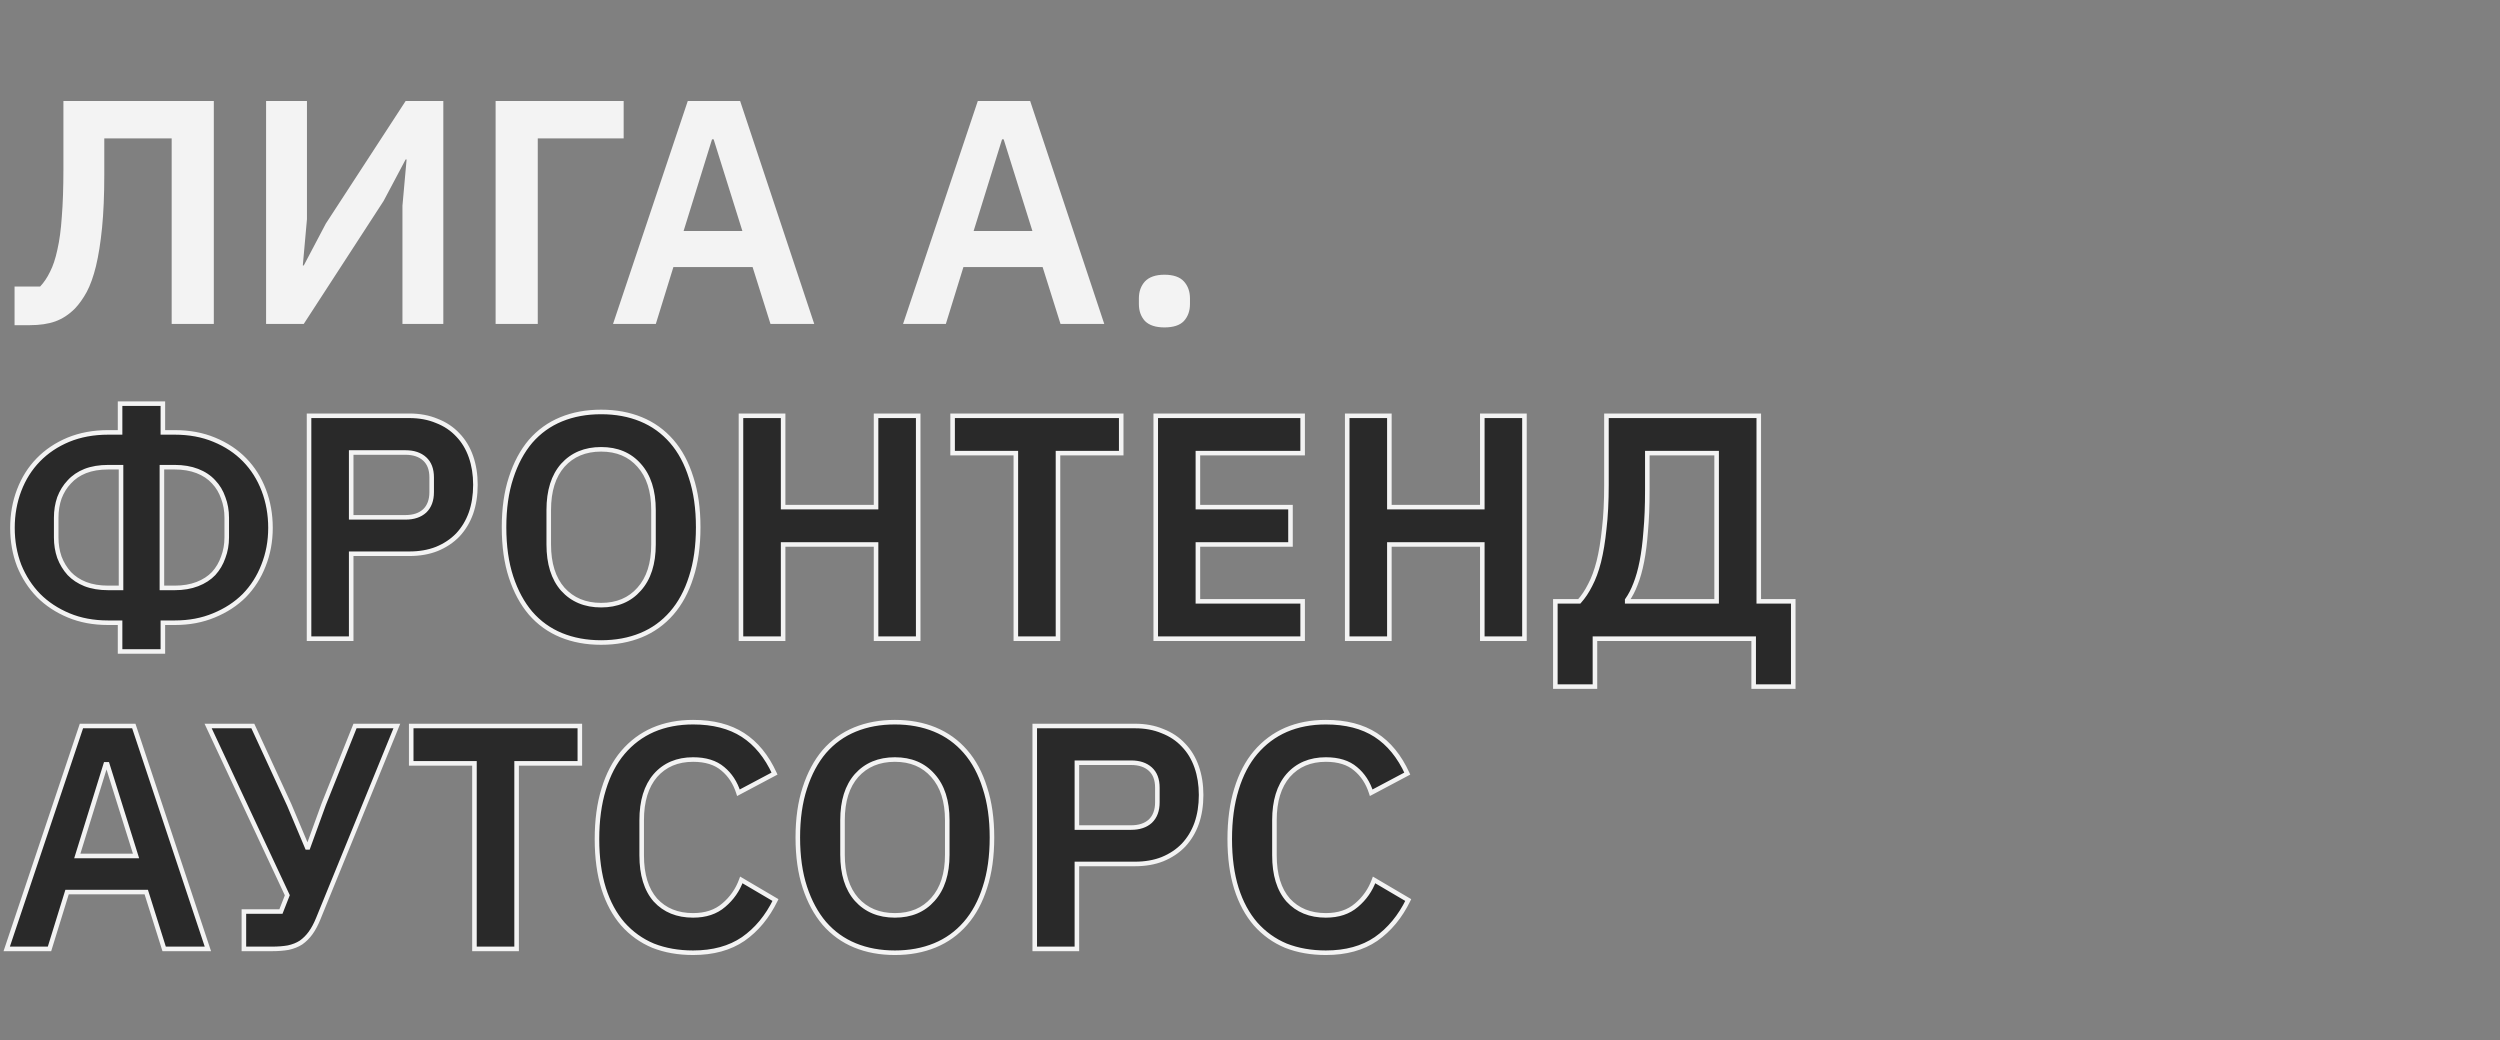 <svg width="548" height="228" viewBox="0 0 548 228" fill="none" xmlns="http://www.w3.org/2000/svg">
<rect x="0" y="0" width="548" height="228" fill="#808080" stroke="none"/>
<g opacity="0.9">
<path d="M26.32 136.5H23.66C20.487 136.5 17.617 135.963 15.05 134.89C12.483 133.817 10.29 132.37 8.47 130.55C6.65 128.683 5.227 126.49 4.2 123.97C3.22 121.403 2.73 118.65 2.73 115.71C2.73 112.77 3.22 110.017 4.2 107.45C5.18 104.883 6.58 102.667 8.4 100.8C10.22 98.933 12.413 97.463 14.98 96.39C17.593 95.317 20.51 94.78 23.73 94.78H26.32V88.48H35.7V94.78H38.29C41.51 94.78 44.403 95.317 46.97 96.39C49.583 97.463 51.8 98.933 53.62 100.8C55.44 102.667 56.84 104.883 57.82 107.45C58.8 110.017 59.29 112.77 59.29 115.71C59.29 118.65 58.777 121.403 57.75 123.97C56.77 126.49 55.37 128.683 53.55 130.55C51.73 132.37 49.513 133.817 46.9 134.89C44.333 135.963 41.487 136.5 38.36 136.5H35.7V142.8H26.32V136.5ZM26.53 128.87V102.41H23.73C21.817 102.41 20.137 102.69 18.69 103.25C17.29 103.81 16.123 104.603 15.19 105.63C14.257 106.61 13.533 107.777 13.02 109.13C12.553 110.483 12.32 111.93 12.32 113.47V117.81C12.32 119.35 12.553 120.797 13.02 122.15C13.533 123.503 14.257 124.693 15.19 125.72C16.123 126.7 17.29 127.47 18.69 128.03C20.137 128.59 21.817 128.87 23.73 128.87H26.53ZM38.29 128.87C40.157 128.87 41.813 128.59 43.26 128.03C44.707 127.47 45.897 126.7 46.83 125.72C47.763 124.693 48.463 123.503 48.93 122.15C49.443 120.797 49.7 119.35 49.7 117.81V113.47C49.7 111.93 49.443 110.483 48.93 109.13C48.463 107.777 47.763 106.61 46.83 105.63C45.897 104.603 44.707 103.81 43.26 103.25C41.813 102.69 40.157 102.41 38.29 102.41H35.49V128.87H38.29ZM67.742 140V91.14H89.722C91.962 91.14 93.969 91.513 95.742 92.26C97.562 92.96 99.102 93.987 100.362 95.34C101.622 96.647 102.579 98.233 103.232 100.1C103.885 101.967 104.212 104.02 104.212 106.26C104.212 108.547 103.885 110.623 103.232 112.49C102.579 114.31 101.622 115.897 100.362 117.25C99.102 118.557 97.562 119.583 95.742 120.33C93.969 121.03 91.962 121.38 89.722 121.38H76.982V140H67.742ZM76.982 113.4H88.882C90.655 113.4 92.055 112.933 93.082 112C94.109 111.02 94.622 109.643 94.622 107.87V104.65C94.622 102.877 94.109 101.523 93.082 100.59C92.055 99.657 90.655 99.19 88.882 99.19H76.982V113.4ZM131.766 140.84C128.546 140.84 125.629 140.303 123.016 139.23C120.402 138.157 118.162 136.547 116.296 134.4C114.476 132.253 113.052 129.617 112.026 126.49C110.999 123.363 110.486 119.723 110.486 115.57C110.486 111.463 110.999 107.847 112.026 104.72C113.052 101.547 114.476 98.887 116.296 96.74C118.162 94.593 120.402 92.983 123.016 91.91C125.629 90.837 128.546 90.3 131.766 90.3C134.986 90.3 137.902 90.837 140.516 91.91C143.129 92.983 145.369 94.593 147.236 96.74C149.102 98.887 150.526 101.547 151.506 104.72C152.532 107.847 153.046 111.463 153.046 115.57C153.046 119.723 152.532 123.363 151.506 126.49C150.526 129.617 149.102 132.253 147.236 134.4C145.369 136.547 143.129 138.157 140.516 139.23C137.902 140.303 134.986 140.84 131.766 140.84ZM131.766 132.65C135.266 132.65 138.042 131.483 140.096 129.15C142.196 126.817 143.246 123.55 143.246 119.35V111.79C143.246 107.59 142.196 104.323 140.096 101.99C138.042 99.657 135.266 98.49 131.766 98.49C128.266 98.49 125.466 99.657 123.366 101.99C121.312 104.323 120.286 107.59 120.286 111.79V119.35C120.286 123.55 121.312 126.817 123.366 129.15C125.466 131.483 128.266 132.65 131.766 132.65ZM192.03 119.35H171.66V140H162.42V91.14H171.66V111.16H192.03V91.14H201.27V140H192.03V119.35ZM231.912 99.33V140H222.672V99.33H208.812V91.14H245.772V99.33H231.912ZM253.338 140V91.14H285.538V99.33H262.578V111.16H282.878V119.35H262.578V131.81H285.538V140H253.338ZM324.92 119.35H304.55V140H295.31V91.14H304.55V111.16H324.92V91.14H334.16V140H324.92V119.35ZM340.933 131.81H346.183C347.069 130.83 347.863 129.64 348.563 128.24C349.309 126.84 349.939 125.137 350.453 123.13C350.966 121.077 351.363 118.673 351.643 115.92C351.969 113.167 352.133 109.97 352.133 106.33V91.14H385.523V131.81H393.083V150.5H384.403V140H349.613V150.5H340.933V131.81ZM376.283 131.81V99.33H361.093V107.52C361.093 110.88 360.976 113.843 360.743 116.41C360.556 118.93 360.276 121.147 359.903 123.06C359.529 124.973 359.063 126.63 358.503 128.03C357.989 129.383 357.383 130.55 356.683 131.53V131.81H376.283ZM35.98 208L32.06 195.54H14.7L10.85 208H1.47L17.85 159.14H29.33L45.57 208H35.98ZM23.52 167.54H23.17L16.94 187.63H29.82L23.52 167.54ZM53.46 199.81H61.58L62.98 196.24L45.62 159.14H55.42L63.4 176.43L67.32 185.74H67.53L70.96 176.29L77.82 159.14H86.99L69.77 201.35C69.257 202.61 68.697 203.66 68.09 204.5C67.484 205.34 66.784 206.04 65.99 206.6C65.197 207.113 64.264 207.487 63.19 207.72C62.164 207.907 60.95 208 59.55 208H53.46V199.81ZM113.24 167.33V208H104V167.33H90.14V159.14H127.1V167.33H113.24ZM151.927 208.84C148.707 208.84 145.79 208.327 143.177 207.3C140.61 206.227 138.393 204.64 136.527 202.54C134.707 200.44 133.307 197.85 132.327 194.77C131.347 191.643 130.857 188.027 130.857 183.92C130.857 179.813 131.347 176.173 132.327 173C133.307 169.78 134.707 167.097 136.527 164.95C138.393 162.757 140.61 161.1 143.177 159.98C145.79 158.86 148.707 158.3 151.927 158.3C156.313 158.3 159.953 159.233 162.847 161.1C165.74 162.967 168.05 165.79 169.777 169.57L161.867 173.77C161.167 171.577 160.023 169.827 158.437 168.52C156.85 167.167 154.68 166.49 151.927 166.49C148.473 166.49 145.72 167.657 143.667 169.99C141.66 172.323 140.657 175.59 140.657 179.79V187.49C140.657 191.737 141.66 195.003 143.667 197.29C145.72 199.53 148.473 200.65 151.927 200.65C154.68 200.65 156.92 199.903 158.647 198.41C160.42 196.917 161.703 195.073 162.497 192.88L169.987 197.29C168.213 200.93 165.857 203.777 162.917 205.83C159.977 207.837 156.313 208.84 151.927 208.84ZM196.16 208.84C192.94 208.84 190.024 208.303 187.41 207.23C184.797 206.157 182.557 204.547 180.69 202.4C178.87 200.253 177.447 197.617 176.42 194.49C175.394 191.363 174.88 187.723 174.88 183.57C174.88 179.463 175.394 175.847 176.42 172.72C177.447 169.547 178.87 166.887 180.69 164.74C182.557 162.593 184.797 160.983 187.41 159.91C190.024 158.837 192.94 158.3 196.16 158.3C199.38 158.3 202.297 158.837 204.91 159.91C207.524 160.983 209.764 162.593 211.63 164.74C213.497 166.887 214.92 169.547 215.9 172.72C216.927 175.847 217.44 179.463 217.44 183.57C217.44 187.723 216.927 191.363 215.9 194.49C214.92 197.617 213.497 200.253 211.63 202.4C209.764 204.547 207.524 206.157 204.91 207.23C202.297 208.303 199.38 208.84 196.16 208.84ZM196.16 200.65C199.66 200.65 202.437 199.483 204.49 197.15C206.59 194.817 207.64 191.55 207.64 187.35V179.79C207.64 175.59 206.59 172.323 204.49 169.99C202.437 167.657 199.66 166.49 196.16 166.49C192.66 166.49 189.86 167.657 187.76 169.99C185.707 172.323 184.68 175.59 184.68 179.79V187.35C184.68 191.55 185.707 194.817 187.76 197.15C189.86 199.483 192.66 200.65 196.16 200.65ZM226.814 208V159.14H248.794C251.034 159.14 253.041 159.513 254.814 160.26C256.634 160.96 258.174 161.987 259.434 163.34C260.694 164.647 261.651 166.233 262.304 168.1C262.958 169.967 263.284 172.02 263.284 174.26C263.284 176.547 262.958 178.623 262.304 180.49C261.651 182.31 260.694 183.897 259.434 185.25C258.174 186.557 256.634 187.583 254.814 188.33C253.041 189.03 251.034 189.38 248.794 189.38H236.054V208H226.814ZM236.054 181.4H247.954C249.728 181.4 251.128 180.933 252.154 180C253.181 179.02 253.694 177.643 253.694 175.87V172.65C253.694 170.877 253.181 169.523 252.154 168.59C251.128 167.657 249.728 167.19 247.954 167.19H236.054V181.4ZM290.628 208.84C287.408 208.84 284.491 208.327 281.878 207.3C279.311 206.227 277.095 204.64 275.228 202.54C273.408 200.44 272.008 197.85 271.028 194.77C270.048 191.643 269.558 188.027 269.558 183.92C269.558 179.813 270.048 176.173 271.028 173C272.008 169.78 273.408 167.097 275.228 164.95C277.095 162.757 279.311 161.1 281.878 159.98C284.491 158.86 287.408 158.3 290.628 158.3C295.015 158.3 298.655 159.233 301.548 161.1C304.441 162.967 306.751 165.79 308.478 169.57L300.568 173.77C299.868 171.577 298.725 169.827 297.138 168.52C295.551 167.167 293.381 166.49 290.628 166.49C287.175 166.49 284.421 167.657 282.368 169.99C280.361 172.323 279.358 175.59 279.358 179.79V187.49C279.358 191.737 280.361 195.003 282.368 197.29C284.421 199.53 287.175 200.65 290.628 200.65C293.381 200.65 295.621 199.903 297.348 198.41C299.121 196.917 300.405 195.073 301.198 192.88L308.688 197.29C306.915 200.93 304.558 203.777 301.618 205.83C298.678 207.837 295.015 208.84 290.628 208.84Z" fill="#1F1F1F"/>
<path d="M26.32 136.5H26.82V136H26.32V136.5ZM15.05 134.89L15.243 134.429L15.05 134.89ZM8.47 130.55L8.112 130.899L8.116 130.904L8.47 130.55ZM4.2 123.97L3.733 124.148L3.737 124.159L4.2 123.97ZM4.2 107.45L4.667 107.628L4.2 107.45ZM8.4 100.8L8.758 101.149L8.4 100.8ZM14.98 96.39L14.79 95.927L14.787 95.929L14.98 96.39ZM26.32 94.78V95.28H26.82V94.78H26.32ZM26.32 88.48V87.98H25.82V88.48H26.32ZM35.7 88.48H36.2V87.98H35.7V88.48ZM35.7 94.78H35.2V95.28H35.7V94.78ZM46.97 96.39L46.777 96.851L46.78 96.853L46.97 96.39ZM53.62 100.8L53.262 101.149L53.62 100.8ZM57.82 107.45L57.353 107.628V107.628L57.82 107.45ZM57.75 123.97L57.286 123.784L57.284 123.789L57.75 123.97ZM53.55 130.55L53.904 130.904L53.908 130.899L53.55 130.55ZM46.9 134.89L46.71 134.427L46.707 134.429L46.9 134.89ZM35.7 136.5V136H35.2V136.5H35.7ZM35.7 142.8V143.3H36.2V142.8H35.7ZM26.32 142.8H25.82V143.3H26.32V142.8ZM26.53 128.87V129.37H27.03V128.87H26.53ZM26.53 102.41H27.03V101.91H26.53V102.41ZM18.69 103.25L18.509 102.784L18.504 102.786L18.69 103.25ZM15.19 105.63L15.552 105.975L15.56 105.966L15.19 105.63ZM13.02 109.13L12.553 108.953L12.55 108.96L12.547 108.967L13.02 109.13ZM13.02 122.15L12.547 122.313L12.55 122.32L12.553 122.327L13.02 122.15ZM15.19 125.72L14.82 126.056L14.828 126.065L15.19 125.72ZM18.69 128.03L18.504 128.494L18.509 128.496L18.69 128.03ZM43.26 128.03L43.441 128.496L43.26 128.03ZM46.83 125.72L47.192 126.065L47.2 126.056L46.83 125.72ZM48.93 122.15L48.462 121.973L48.46 121.98L48.457 121.987L48.93 122.15ZM48.93 109.13L48.457 109.293L48.46 109.3L48.462 109.307L48.93 109.13ZM46.83 105.63L46.46 105.966L46.468 105.975L46.83 105.63ZM43.26 103.25L43.441 102.784V102.784L43.26 103.25ZM35.49 102.41V101.91H34.99V102.41H35.49ZM35.49 128.87H34.99V129.37H35.49V128.87ZM26.32 136H23.66V137H26.32V136ZM23.66 136C20.544 136 17.741 135.473 15.243 134.429L14.857 135.351C17.493 136.454 20.43 137 23.66 137V136ZM15.243 134.429C12.731 133.378 10.594 131.967 8.824 130.196L8.116 130.904C9.986 132.773 12.235 134.255 14.857 135.351L15.243 134.429ZM8.828 130.201C7.055 128.382 5.666 126.244 4.663 123.781L3.737 124.159C4.787 126.736 6.245 128.984 8.112 130.899L8.828 130.201ZM4.667 123.792C3.71 121.286 3.23 118.593 3.23 115.71H2.23C2.23 118.707 2.73 121.521 3.733 124.148L4.667 123.792ZM3.23 115.71C3.23 112.827 3.71 110.134 4.667 107.628L3.733 107.272C2.73 109.899 2.23 112.713 2.23 115.71H3.23ZM4.667 107.628C5.624 105.122 6.988 102.964 8.758 101.149L8.042 100.451C6.172 102.369 4.736 104.645 3.733 107.272L4.667 107.628ZM8.758 101.149C10.528 99.334 12.664 97.9 15.173 96.851L14.787 95.929C12.163 97.026 9.912 98.533 8.042 100.451L8.758 101.149ZM15.17 96.853C17.715 95.807 20.566 95.28 23.73 95.28V94.28C20.454 94.28 17.471 94.826 14.79 95.927L15.17 96.853ZM23.73 95.28H26.32V94.28H23.73V95.28ZM26.82 94.78V88.48H25.82V94.78H26.82ZM26.32 88.98H35.7V87.98H26.32V88.98ZM35.2 88.48V94.78H36.2V88.48H35.2ZM35.7 95.28H38.29V94.28H35.7V95.28ZM38.29 95.28C41.454 95.28 44.28 95.807 46.777 96.851L47.163 95.929C44.526 94.826 41.566 94.28 38.29 94.28V95.28ZM46.78 96.853C49.336 97.902 51.494 99.335 53.262 101.149L53.978 100.451C52.106 98.531 49.831 97.025 47.16 95.927L46.78 96.853ZM53.262 101.149C55.032 102.964 56.396 105.122 57.353 107.628L58.287 107.272C57.284 104.645 55.848 102.369 53.978 100.451L53.262 101.149ZM57.353 107.628C58.31 110.134 58.79 112.827 58.79 115.71H59.79C59.79 112.713 59.29 109.899 58.287 107.272L57.353 107.628ZM58.79 115.71C58.79 118.59 58.287 121.28 57.286 123.784L58.214 124.156C59.266 121.526 59.79 118.71 59.79 115.71H58.79ZM57.284 123.789C56.327 126.249 54.963 128.384 53.192 130.201L53.908 130.899C55.777 128.982 57.213 126.731 58.216 124.151L57.284 123.789ZM53.196 130.196C51.428 131.965 49.268 133.377 46.71 134.427L47.09 135.353C49.758 134.257 52.032 132.775 53.904 130.904L53.196 130.196ZM46.707 134.429C44.209 135.474 41.429 136 38.36 136V137C41.545 137 44.458 136.453 47.093 135.351L46.707 134.429ZM38.36 136H35.7V137H38.36V136ZM35.2 136.5V142.8H36.2V136.5H35.2ZM35.7 142.3H26.32V143.3H35.7V142.3ZM26.82 142.8V136.5H25.82V142.8H26.82ZM27.03 128.87V102.41H26.03V128.87H27.03ZM26.53 101.91H23.73V102.91H26.53V101.91ZM23.73 101.91C21.769 101.91 20.025 102.197 18.509 102.784L18.87 103.716C20.248 103.183 21.864 102.91 23.73 102.91V101.91ZM18.504 102.786C17.04 103.371 15.809 104.206 14.82 105.294L15.56 105.966C16.438 105 17.54 104.249 18.876 103.714L18.504 102.786ZM14.828 105.285C13.845 106.317 13.088 107.541 12.553 108.953L13.488 109.307C13.979 108.012 14.668 106.903 15.552 105.975L14.828 105.285ZM12.547 108.967C12.061 110.377 11.82 111.879 11.82 113.47H12.82C12.82 111.981 13.045 110.59 13.493 109.293L12.547 108.967ZM11.82 113.47V117.81H12.82V113.47H11.82ZM11.82 117.81C11.82 119.401 12.061 120.903 12.547 122.313L13.493 121.987C13.045 120.69 12.82 119.299 12.82 117.81H11.82ZM12.553 122.327C13.087 123.737 13.843 124.981 14.82 126.056L15.56 125.384C14.671 124.405 13.98 123.27 13.488 121.973L12.553 122.327ZM14.828 126.065C15.816 127.102 17.045 127.911 18.504 128.494L18.876 127.566C17.535 127.029 16.43 126.298 15.552 125.375L14.828 126.065ZM18.509 128.496C20.025 129.083 21.769 129.37 23.73 129.37V128.37C21.864 128.37 20.248 128.097 18.87 127.564L18.509 128.496ZM23.73 129.37H26.53V128.37H23.73V129.37ZM38.29 129.37C40.206 129.37 41.926 129.083 43.441 128.496L43.08 127.564C41.701 128.097 40.107 128.37 38.29 128.37V129.37ZM43.441 128.496C44.946 127.914 46.201 127.105 47.192 126.065L46.468 125.375C45.592 126.295 44.468 127.026 43.08 127.564L43.441 128.496ZM47.2 126.056C48.18 124.978 48.915 123.728 49.403 122.313L48.457 121.987C48.012 123.278 47.346 124.409 46.46 125.384L47.2 126.056ZM49.398 122.327C49.934 120.914 50.2 119.407 50.2 117.81H49.2C49.2 119.293 48.953 120.68 48.462 121.973L49.398 122.327ZM50.2 117.81V113.47H49.2V117.81H50.2ZM50.2 113.47C50.2 111.873 49.934 110.366 49.398 108.953L48.462 109.307C48.953 110.6 49.2 111.987 49.2 113.47H50.2ZM49.403 108.967C48.914 107.55 48.178 106.32 47.192 105.285L46.468 105.975C47.349 106.9 48.013 108.004 48.457 109.293L49.403 108.967ZM47.2 105.294C46.209 104.203 44.951 103.368 43.441 102.784L43.08 103.716C44.462 104.252 45.585 105.004 46.46 105.966L47.2 105.294ZM43.441 102.784C41.926 102.197 40.206 101.91 38.29 101.91V102.91C40.107 102.91 41.701 103.183 43.08 103.716L43.441 102.784ZM38.29 101.91H35.49V102.91H38.29V101.91ZM34.99 102.41V128.87H35.99V102.41H34.99ZM35.49 129.37H38.29V128.37H35.49V129.37ZM67.742 140H67.242V140.5H67.742V140ZM67.742 91.14V90.64H67.242V91.14H67.742ZM95.742 92.26L95.548 92.721L95.555 92.724L95.562 92.727L95.742 92.26ZM100.362 95.34L99.996 95.681L100.002 95.687L100.362 95.34ZM103.232 100.1L103.704 99.935V99.935L103.232 100.1ZM103.232 112.49L103.703 112.659L103.704 112.655L103.232 112.49ZM100.362 117.25L100.722 117.597L100.728 117.591L100.362 117.25ZM95.742 120.33L95.926 120.795L95.932 120.793L95.742 120.33ZM76.982 121.38V120.88H76.482V121.38H76.982ZM76.982 140V140.5H77.482V140H76.982ZM76.982 113.4H76.482V113.9H76.982V113.4ZM93.082 112L93.418 112.37L93.427 112.362L93.082 112ZM93.082 100.59L93.418 100.22L93.082 100.59ZM76.982 99.19V98.69H76.482V99.19H76.982ZM68.242 140V91.14H67.242V140H68.242ZM67.742 91.64H89.722V90.64H67.742V91.64ZM89.722 91.64C91.906 91.64 93.845 92.004 95.548 92.721L95.936 91.799C94.092 91.023 92.018 90.64 89.722 90.64V91.64ZM95.562 92.727C97.316 93.401 98.791 94.386 99.996 95.681L100.728 94.999C99.413 93.587 97.808 92.519 95.921 91.793L95.562 92.727ZM100.002 95.687C101.208 96.937 102.128 98.46 102.76 100.265L103.704 99.935C103.029 98.006 102.036 96.356 100.722 94.993L100.002 95.687ZM102.76 100.265C103.392 102.072 103.712 104.069 103.712 106.26H104.712C104.712 103.971 104.378 101.861 103.704 99.935L102.76 100.265ZM103.712 106.26C103.712 108.499 103.392 110.519 102.76 112.325L103.704 112.655C104.378 110.728 104.712 108.594 104.712 106.26H103.712ZM102.761 112.321C102.13 114.08 101.208 115.608 99.996 116.909L100.728 117.591C102.036 116.186 103.027 114.54 103.703 112.659L102.761 112.321ZM100.002 116.903C98.794 118.156 97.314 119.145 95.552 119.867L95.932 120.793C97.81 120.022 99.41 118.958 100.722 117.597L100.002 116.903ZM95.558 119.865C93.853 120.538 91.91 120.88 89.722 120.88V121.88C92.014 121.88 94.085 121.522 95.925 120.795L95.558 119.865ZM89.722 120.88H76.982V121.88H89.722V120.88ZM76.482 121.38V140H77.482V121.38H76.482ZM76.982 139.5H67.742V140.5H76.982V139.5ZM76.982 113.9H88.882V112.9H76.982V113.9ZM88.882 113.9C90.744 113.9 92.276 113.408 93.418 112.37L92.746 111.63C91.834 112.458 90.567 112.9 88.882 112.9V113.9ZM93.427 112.362C94.576 111.265 95.122 109.744 95.122 107.87H94.122C94.122 109.543 93.641 110.775 92.737 111.638L93.427 112.362ZM95.122 107.87V104.65H94.122V107.87H95.122ZM95.122 104.65C95.122 102.777 94.576 101.273 93.418 100.22L92.746 100.96C93.641 101.774 94.122 102.976 94.122 104.65H95.122ZM93.418 100.22C92.276 99.182 90.744 98.69 88.882 98.69V99.69C90.567 99.69 91.834 100.132 92.746 100.96L93.418 100.22ZM88.882 98.69H76.982V99.69H88.882V98.69ZM76.482 99.19V113.4H77.482V99.19H76.482ZM116.296 134.4L115.914 134.723L115.918 134.728L116.296 134.4ZM112.026 126.49L111.551 126.646L112.026 126.49ZM112.026 104.72L112.501 104.876L112.501 104.874L112.026 104.72ZM116.296 96.74L115.918 96.412L115.914 96.417L116.296 96.74ZM140.516 91.91L140.706 91.448L140.516 91.91ZM151.506 104.72L151.028 104.868L151.031 104.876L151.506 104.72ZM151.506 126.49L151.031 126.334L151.029 126.34L151.506 126.49ZM147.236 134.4L146.858 134.072L147.236 134.4ZM140.516 139.23L140.706 139.693L140.516 139.23ZM140.096 129.15L139.724 128.815L139.72 128.82L140.096 129.15ZM140.096 101.99L139.72 102.32L139.724 102.324L140.096 101.99ZM123.366 101.99L122.994 101.655L122.99 101.66L123.366 101.99ZM123.366 129.15L122.99 129.48L122.994 129.484L123.366 129.15ZM131.766 140.34C128.602 140.34 125.751 139.813 123.206 138.767L122.826 139.693C125.507 140.794 128.49 141.34 131.766 141.34V140.34ZM123.206 138.767C120.665 137.724 118.489 136.16 116.673 134.072L115.918 134.728C117.836 136.933 120.14 138.589 122.826 139.693L123.206 138.767ZM116.677 134.077C114.905 131.987 113.511 129.41 112.501 126.334L111.551 126.646C112.594 129.824 114.046 132.52 115.914 134.723L116.677 134.077ZM112.501 126.334C111.494 123.269 110.986 119.684 110.986 115.57H109.986C109.986 119.763 110.504 123.458 111.551 126.646L112.501 126.334ZM110.986 115.57C110.986 111.504 111.494 107.942 112.501 104.876L111.551 104.564C110.504 107.752 109.986 111.423 109.986 115.57H110.986ZM112.501 104.874C113.512 101.751 114.906 99.152 116.677 97.063L115.914 96.417C114.045 98.621 112.593 101.342 111.55 104.566L112.501 104.874ZM116.673 97.068C118.489 94.98 120.665 93.416 123.206 92.373L122.826 91.448C120.14 92.551 117.836 94.207 115.918 96.412L116.673 97.068ZM123.206 92.373C125.751 91.327 128.602 90.8 131.766 90.8V89.8C128.49 89.8 125.507 90.346 122.826 91.448L123.206 92.373ZM131.766 90.8C134.93 90.8 137.781 91.327 140.326 92.373L140.706 91.448C138.024 90.346 135.042 89.8 131.766 89.8V90.8ZM140.326 92.373C142.866 93.416 145.042 94.98 146.858 97.068L147.613 96.412C145.696 94.207 143.392 92.551 140.706 91.448L140.326 92.373ZM146.858 97.068C148.672 99.154 150.065 101.75 151.028 104.868L151.983 104.572C150.986 101.344 149.532 98.619 147.613 96.412L146.858 97.068ZM151.031 104.876C152.037 107.942 152.546 111.504 152.546 115.57H153.546C153.546 111.423 153.027 107.752 151.981 104.564L151.031 104.876ZM152.546 115.57C152.546 119.684 152.037 123.269 151.031 126.334L151.981 126.646C153.028 123.458 153.546 119.763 153.546 115.57H152.546ZM151.029 126.34C150.066 129.411 148.673 131.985 146.858 134.072L147.613 134.728C149.531 132.522 150.985 129.822 151.983 126.64L151.029 126.34ZM146.858 134.072C145.042 136.16 142.866 137.724 140.326 138.767L140.706 139.693C143.392 138.589 145.696 136.933 147.613 134.728L146.858 134.072ZM140.326 138.767C137.781 139.813 134.93 140.34 131.766 140.34V141.34C135.042 141.34 138.024 140.794 140.706 139.693L140.326 138.767ZM131.766 133.15C135.389 133.15 138.31 131.936 140.471 129.48L139.72 128.82C137.775 131.031 135.142 132.15 131.766 132.15V133.15ZM140.467 129.484C142.675 127.032 143.746 123.631 143.746 119.35H142.746C142.746 123.469 141.717 126.601 139.724 128.816L140.467 129.484ZM143.746 119.35V111.79H142.746V119.35H143.746ZM143.746 111.79C143.746 107.509 142.675 104.108 140.467 101.656L139.724 102.324C141.717 104.539 142.746 107.671 142.746 111.79H143.746ZM140.471 101.66C138.31 99.204 135.389 97.99 131.766 97.99V98.99C135.142 98.99 137.775 100.109 139.72 102.32L140.471 101.66ZM131.766 97.99C128.142 97.99 125.2 99.204 122.994 101.656L123.737 102.324C125.731 100.109 128.389 98.99 131.766 98.99V97.99ZM122.99 101.66C120.832 104.112 119.786 107.512 119.786 111.79H120.786C120.786 107.668 121.793 104.534 123.741 102.32L122.99 101.66ZM119.786 111.79V119.35H120.786V111.79H119.786ZM119.786 119.35C119.786 123.628 120.832 127.028 122.99 129.48L123.741 128.82C121.793 126.605 120.786 123.472 120.786 119.35H119.786ZM122.994 129.484C125.2 131.936 128.142 133.15 131.766 133.15V132.15C128.389 132.15 125.731 131.031 123.737 128.816L122.994 129.484ZM192.03 119.35H192.53V118.85H192.03V119.35ZM171.66 119.35V118.85H171.16V119.35H171.66ZM171.66 140V140.5H172.16V140H171.66ZM162.42 140H161.92V140.5H162.42V140ZM162.42 91.14V90.64H161.92V91.14H162.42ZM171.66 91.14H172.16V90.64H171.66V91.14ZM171.66 111.16H171.16V111.66H171.66V111.16ZM192.03 111.16V111.66H192.53V111.16H192.03ZM192.03 91.14V90.64H191.53V91.14H192.03ZM201.27 91.14H201.77V90.64H201.27V91.14ZM201.27 140V140.5H201.77V140H201.27ZM192.03 140H191.53V140.5H192.03V140ZM192.03 118.85H171.66V119.85H192.03V118.85ZM171.16 119.35V140H172.16V119.35H171.16ZM171.66 139.5H162.42V140.5H171.66V139.5ZM162.92 140V91.14H161.92V140H162.92ZM162.42 91.64H171.66V90.64H162.42V91.64ZM171.16 91.14V111.16H172.16V91.14H171.16ZM171.66 111.66H192.03V110.66H171.66V111.66ZM192.53 111.16V91.14H191.53V111.16H192.53ZM192.03 91.64H201.27V90.64H192.03V91.64ZM200.77 91.14V140H201.77V91.14H200.77ZM201.27 139.5H192.03V140.5H201.27V139.5ZM192.53 140V119.35H191.53V140H192.53ZM231.912 99.33V98.83H231.412V99.33H231.912ZM231.912 140V140.5H232.412V140H231.912ZM222.672 140H222.172V140.5H222.672V140ZM222.672 99.33H223.172V98.83H222.672V99.33ZM208.812 99.33H208.312V99.83H208.812V99.33ZM208.812 91.14V90.64H208.312V91.14H208.812ZM245.772 91.14H246.272V90.64H245.772V91.14ZM245.772 99.33V99.83H246.272V99.33H245.772ZM231.412 99.33V140H232.412V99.33H231.412ZM231.912 139.5H222.672V140.5H231.912V139.5ZM223.172 140V99.33H222.172V140H223.172ZM222.672 98.83H208.812V99.83H222.672V98.83ZM209.312 99.33V91.14H208.312V99.33H209.312ZM208.812 91.64H245.772V90.64H208.812V91.64ZM245.272 91.14V99.33H246.272V91.14H245.272ZM245.772 98.83H231.912V99.83H245.772V98.83ZM253.338 140H252.838V140.5H253.338V140ZM253.338 91.14V90.64H252.838V91.14H253.338ZM285.538 91.14H286.038V90.64H285.538V91.14ZM285.538 99.33V99.83H286.038V99.33H285.538ZM262.578 99.33V98.83H262.078V99.33H262.578ZM262.578 111.16H262.078V111.66H262.578V111.16ZM282.878 111.16H283.378V110.66H282.878V111.16ZM282.878 119.35V119.85H283.378V119.35H282.878ZM262.578 119.35V118.85H262.078V119.35H262.578ZM262.578 131.81H262.078V132.31H262.578V131.81ZM285.538 131.81H286.038V131.31H285.538V131.81ZM285.538 140V140.5H286.038V140H285.538ZM253.838 140V91.14H252.838V140H253.838ZM253.338 91.64H285.538V90.64H253.338V91.64ZM285.038 91.14V99.33H286.038V91.14H285.038ZM285.538 98.83H262.578V99.83H285.538V98.83ZM262.078 99.33V111.16H263.078V99.33H262.078ZM262.578 111.66H282.878V110.66H262.578V111.66ZM282.378 111.16V119.35H283.378V111.16H282.378ZM282.878 118.85H262.578V119.85H282.878V118.85ZM262.078 119.35V131.81H263.078V119.35H262.078ZM262.578 132.31H285.538V131.31H262.578V132.31ZM285.038 131.81V140H286.038V131.81H285.038ZM285.538 139.5H253.338V140.5H285.538V139.5ZM324.92 119.35H325.42V118.85H324.92V119.35ZM304.55 119.35V118.85H304.05V119.35H304.55ZM304.55 140V140.5H305.05V140H304.55ZM295.31 140H294.81V140.5H295.31V140ZM295.31 91.14V90.64H294.81V91.14H295.31ZM304.55 91.14H305.05V90.64H304.55V91.14ZM304.55 111.16H304.05V111.66H304.55V111.16ZM324.92 111.16V111.66H325.42V111.16H324.92ZM324.92 91.14V90.64H324.42V91.14H324.92ZM334.16 91.14H334.66V90.64H334.16V91.14ZM334.16 140V140.5H334.66V140H334.16ZM324.92 140H324.42V140.5H324.92V140ZM324.92 118.85H304.55V119.85H324.92V118.85ZM304.05 119.35V140H305.05V119.35H304.05ZM304.55 139.5H295.31V140.5H304.55V139.5ZM295.81 140V91.14H294.81V140H295.81ZM295.31 91.64H304.55V90.64H295.31V91.64ZM304.05 91.14V111.16H305.05V91.14H304.05ZM304.55 111.66H324.92V110.66H304.55V111.66ZM325.42 111.16V91.14H324.42V111.16H325.42ZM324.92 91.64H334.16V90.64H324.92V91.64ZM333.66 91.14V140H334.66V91.14H333.66ZM334.16 139.5H324.92V140.5H334.16V139.5ZM325.42 140V119.35H324.42V140H325.42ZM340.933 131.81V131.31H340.433V131.81H340.933ZM346.183 131.81V132.31H346.405L346.554 132.145L346.183 131.81ZM348.563 128.24L348.121 128.005L348.116 128.016L348.563 128.24ZM350.453 123.13L350.937 123.254L350.938 123.251L350.453 123.13ZM351.643 115.92L351.146 115.861L351.145 115.869L351.643 115.92ZM352.133 91.14V90.64H351.633V91.14H352.133ZM385.523 91.14H386.023V90.64H385.523V91.14ZM385.523 131.81H385.023V132.31H385.523V131.81ZM393.083 131.81H393.583V131.31H393.083V131.81ZM393.083 150.5V151H393.583V150.5H393.083ZM384.403 150.5H383.903V151H384.403V150.5ZM384.403 140H384.903V139.5H384.403V140ZM349.613 140V139.5H349.113V140H349.613ZM349.613 150.5V151H350.113V150.5H349.613ZM340.933 150.5H340.433V151H340.933V150.5ZM376.283 131.81V132.31H376.783V131.81H376.283ZM376.283 99.33H376.783V98.83H376.283V99.33ZM361.093 99.33V98.83H360.593V99.33H361.093ZM360.743 116.41L360.245 116.365L360.244 116.373L360.743 116.41ZM359.903 123.06L359.412 122.964L359.903 123.06ZM358.503 128.03L358.039 127.844L358.035 127.853L358.503 128.03ZM356.683 131.53L356.276 131.239L356.183 131.37V131.53H356.683ZM356.683 131.81H356.183V132.31H356.683V131.81ZM340.933 132.31H346.183V131.31H340.933V132.31ZM346.554 132.145C347.476 131.126 348.293 129.897 349.01 128.464L348.116 128.016C347.432 129.383 346.663 130.534 345.812 131.475L346.554 132.145ZM349.004 128.475C349.774 127.031 350.417 125.288 350.937 123.254L349.968 123.006C349.462 124.985 348.845 126.649 348.122 128.005L349.004 128.475ZM350.938 123.251C351.458 121.169 351.859 118.741 352.14 115.971L351.145 115.869C350.867 118.606 350.474 120.984 349.968 123.009L350.938 123.251ZM352.139 115.979C352.469 113.201 352.633 109.984 352.633 106.33H351.633C351.633 109.956 351.47 113.132 351.146 115.861L352.139 115.979ZM352.633 106.33V91.14H351.633V106.33H352.633ZM352.133 91.64H385.523V90.64H352.133V91.64ZM385.023 91.14V131.81H386.023V91.14H385.023ZM385.523 132.31H393.083V131.31H385.523V132.31ZM392.583 131.81V150.5H393.583V131.81H392.583ZM393.083 150H384.403V151H393.083V150ZM384.903 150.5V140H383.903V150.5H384.903ZM384.403 139.5H349.613V140.5H384.403V139.5ZM349.113 140V150.5H350.113V140H349.113ZM349.613 150H340.933V151H349.613V150ZM341.433 150.5V131.81H340.433V150.5H341.433ZM376.783 131.81V99.33H375.783V131.81H376.783ZM376.283 98.83H361.093V99.83H376.283V98.83ZM360.593 99.33V107.52H361.593V99.33H360.593ZM360.593 107.52C360.593 110.869 360.477 113.817 360.245 116.365L361.241 116.455C361.476 113.87 361.593 110.891 361.593 107.52H360.593ZM360.244 116.373C360.059 118.879 359.781 121.075 359.412 122.964L360.394 123.156C360.772 121.218 361.054 118.981 361.241 116.447L360.244 116.373ZM359.412 122.964C359.043 124.855 358.584 126.48 358.039 127.844L358.967 128.216C359.541 126.78 360.016 125.091 360.394 123.156L359.412 122.964ZM358.035 127.853C357.534 129.174 356.947 130.301 356.276 131.239L357.09 131.821C357.819 130.799 358.445 129.593 358.97 128.207L358.035 127.853ZM356.183 131.53V131.81H357.183V131.53H356.183ZM356.683 132.31H376.283V131.31H356.683V132.31ZM35.98 208L35.503 208.15L35.613 208.5H35.98V208ZM32.06 195.54L32.537 195.39L32.427 195.04H32.06V195.54ZM14.7 195.54V195.04H14.331L14.222 195.392L14.7 195.54ZM10.85 208V208.5H11.219L11.328 208.148L10.85 208ZM1.47 208L0.996 207.841L0.775 208.5H1.47V208ZM17.85 159.14V158.64H17.49L17.376 158.981L17.85 159.14ZM29.33 159.14L29.805 158.982L29.691 158.64H29.33V159.14ZM45.57 208V208.5H46.263L46.044 207.842L45.57 208ZM23.52 167.54L23.997 167.39L23.887 167.04H23.52V167.54ZM23.17 167.54V167.04H22.802L22.692 167.392L23.17 167.54ZM16.94 187.63L16.462 187.482L16.262 188.13H16.94V187.63ZM29.82 187.63V188.13H30.501L30.297 187.48L29.82 187.63ZM36.457 207.85L32.537 195.39L31.583 195.69L35.503 208.15L36.457 207.85ZM32.06 195.04H14.7V196.04H32.06V195.04ZM14.222 195.392L10.372 207.852L11.328 208.148L15.178 195.688L14.222 195.392ZM10.85 207.5H1.47V208.5H10.85V207.5ZM1.944 208.159L18.324 159.299L17.376 158.981L0.996 207.841L1.944 208.159ZM17.85 159.64H29.33V158.64H17.85V159.64ZM28.855 159.298L45.096 208.158L46.044 207.842L29.805 158.982L28.855 159.298ZM45.57 207.5H35.98V208.5H45.57V207.5ZM23.52 167.04H23.17V168.04H23.52V167.04ZM22.692 167.392L16.462 187.482L17.418 187.778L23.648 167.688L22.692 167.392ZM16.94 188.13H29.82V187.13H16.94V188.13ZM30.297 187.48L23.997 167.39L23.043 167.69L29.343 187.78L30.297 187.48ZM53.46 199.81V199.31H52.96V199.81H53.46ZM61.58 199.81V200.31H61.921L62.046 199.993L61.58 199.81ZM62.98 196.24L63.446 196.423L63.524 196.223L63.433 196.028L62.98 196.24ZM45.62 159.14V158.64H44.834L45.167 159.352L45.62 159.14ZM55.42 159.14L55.874 158.93L55.74 158.64H55.42V159.14ZM63.4 176.43L63.861 176.236L63.858 176.228L63.854 176.22L63.4 176.43ZM67.32 185.74L66.859 185.934L66.988 186.24H67.32V185.74ZM67.53 185.74V186.24H67.881L68 185.911L67.53 185.74ZM70.96 176.29L70.496 176.104L70.493 176.112L70.49 176.119L70.96 176.29ZM77.82 159.14V158.64H77.482L77.356 158.954L77.82 159.14ZM86.99 159.14L87.453 159.329L87.734 158.64H86.99V159.14ZM69.77 201.35L69.307 201.161L69.307 201.161L69.77 201.35ZM68.09 204.5L68.496 204.793L68.09 204.5ZM65.99 206.6L66.262 207.02L66.27 207.014L66.279 207.008L65.99 206.6ZM63.19 207.72L63.28 208.212L63.288 208.21L63.297 208.209L63.19 207.72ZM53.46 208H52.96V208.5H53.46V208ZM53.46 200.31H61.58V199.31H53.46V200.31ZM62.046 199.993L63.446 196.423L62.515 196.057L61.115 199.627L62.046 199.993ZM63.433 196.028L46.073 158.928L45.167 159.352L62.527 196.452L63.433 196.028ZM45.62 159.64H55.42V158.64H45.62V159.64ZM54.966 159.35L62.946 176.64L63.854 176.22L55.874 158.93L54.966 159.35ZM62.94 176.624L66.859 185.934L67.781 185.546L63.861 176.236L62.94 176.624ZM67.32 186.24H67.53V185.24H67.32V186.24ZM68 185.911L71.43 176.461L70.49 176.119L67.06 185.569L68 185.911ZM71.425 176.476L78.285 159.326L77.356 158.954L70.496 176.104L71.425 176.476ZM77.82 159.64H86.99V158.64H77.82V159.64ZM86.527 158.951L69.307 201.161L70.233 201.539L87.453 159.329L86.527 158.951ZM69.307 201.161C68.805 202.395 68.262 203.408 67.685 204.207L68.496 204.793C69.132 203.912 69.709 202.825 70.233 201.539L69.307 201.161ZM67.685 204.207C67.109 205.005 66.447 205.665 65.702 206.192L66.279 207.008C67.12 206.415 67.859 205.675 68.496 204.793L67.685 204.207ZM65.719 206.18C64.983 206.656 64.108 207.009 63.084 207.231L63.297 208.209C64.419 207.965 65.411 207.571 66.262 207.02L65.719 206.18ZM63.101 207.228C62.112 207.408 60.93 207.5 59.55 207.5V208.5C60.971 208.5 62.215 208.405 63.28 208.212L63.101 207.228ZM59.55 207.5H53.46V208.5H59.55V207.5ZM53.96 208V199.81H52.96V208H53.96ZM113.24 167.33V166.83H112.74V167.33H113.24ZM113.24 208V208.5H113.74V208H113.24ZM104 208H103.5V208.5H104V208ZM104 167.33H104.5V166.83H104V167.33ZM90.14 167.33H89.64V167.83H90.14V167.33ZM90.14 159.14V158.64H89.64V159.14H90.14ZM127.1 159.14H127.6V158.64H127.1V159.14ZM127.1 167.33V167.83H127.6V167.33H127.1ZM112.74 167.33V208H113.74V167.33H112.74ZM113.24 207.5H104V208.5H113.24V207.5ZM104.5 208V167.33H103.5V208H104.5ZM104 166.83H90.14V167.83H104V166.83ZM90.64 167.33V159.14H89.64V167.33H90.64ZM90.14 159.64H127.1V158.64H90.14V159.64ZM126.6 159.14V167.33H127.6V159.14H126.6ZM127.1 166.83H113.24V167.83H127.1V166.83ZM143.177 207.3L142.984 207.761L142.994 207.765L143.177 207.3ZM136.527 202.54L136.149 202.867L136.153 202.872L136.527 202.54ZM132.327 194.77L131.85 194.92L131.85 194.922L132.327 194.77ZM132.327 173L132.805 173.148L132.805 173.146L132.327 173ZM136.527 164.95L136.146 164.626L136.145 164.627L136.527 164.95ZM143.177 159.98L142.98 159.52L142.977 159.522L143.177 159.98ZM162.847 161.1L162.576 161.52L162.847 161.1ZM169.777 169.57L170.011 170.012L170.427 169.791L170.232 169.362L169.777 169.57ZM161.867 173.77L161.39 173.922L161.572 174.492L162.101 174.212L161.867 173.77ZM158.437 168.52L158.112 168.9L158.119 168.906L158.437 168.52ZM143.667 169.99L143.291 169.66L143.288 169.664L143.667 169.99ZM143.667 197.29L143.291 197.62L143.298 197.628L143.667 197.29ZM158.647 198.41L158.325 198.028L158.32 198.032L158.647 198.41ZM162.497 192.88L162.75 192.449L162.231 192.144L162.027 192.71L162.497 192.88ZM169.987 197.29L170.436 197.509L170.639 197.094L170.24 196.859L169.987 197.29ZM162.917 205.83L163.199 206.243L163.203 206.24L162.917 205.83ZM151.927 208.34C148.76 208.34 145.907 207.835 143.36 206.835L142.994 207.765C145.673 208.818 148.653 209.34 151.927 209.34V208.34ZM143.37 206.839C140.873 205.795 138.718 204.252 136.9 202.208L136.153 202.872C138.069 205.028 140.347 206.659 142.984 207.761L143.37 206.839ZM136.905 202.213C135.136 200.172 133.766 197.644 132.803 194.618L131.85 194.922C132.848 198.056 134.278 200.708 136.149 202.867L136.905 202.213ZM132.804 194.62C131.842 191.553 131.357 187.988 131.357 183.92H130.357C130.357 188.065 130.851 191.734 131.85 194.92L132.804 194.62ZM131.357 183.92C131.357 179.852 131.842 176.263 132.805 173.148L131.849 172.852C130.851 176.083 130.357 179.775 130.357 183.92H131.357ZM132.805 173.146C133.769 169.978 135.14 167.359 136.908 165.273L136.145 164.627C134.274 166.834 132.844 169.582 131.848 172.854L132.805 173.146ZM136.908 165.274C138.726 163.137 140.882 161.527 143.377 160.438L142.977 159.522C140.338 160.673 138.061 162.376 136.146 164.626L136.908 165.274ZM143.374 160.44C145.917 159.35 148.766 158.8 151.927 158.8V157.8C148.648 157.8 145.663 158.37 142.98 159.52L143.374 160.44ZM151.927 158.8C156.243 158.8 159.783 159.718 162.576 161.52L163.118 160.68C160.124 158.748 156.383 157.8 151.927 157.8V158.8ZM162.576 161.52C165.374 163.325 167.627 166.067 169.322 169.778L170.232 169.362C168.474 165.513 166.107 162.608 163.118 160.68L162.576 161.52ZM169.542 169.128L161.632 173.328L162.101 174.212L170.011 170.012L169.542 169.128ZM162.343 173.618C161.618 171.344 160.424 169.509 158.755 168.134L158.119 168.906C159.623 170.144 160.716 171.809 161.39 173.922L162.343 173.618ZM158.761 168.14C157.059 166.687 154.76 165.99 151.927 165.99V166.99C154.6 166.99 156.642 167.646 158.112 168.9L158.761 168.14ZM151.927 165.99C148.348 165.99 145.451 167.206 143.291 169.66L144.042 170.32C145.989 168.108 148.599 166.99 151.927 166.99V165.99ZM143.288 169.664C141.179 172.116 140.157 175.514 140.157 179.79H141.157C141.157 175.666 142.142 172.53 144.046 170.316L143.288 169.664ZM140.157 179.79V187.49H141.157V179.79H140.157ZM140.157 187.49C140.157 191.81 141.178 195.211 143.291 197.62L144.043 196.96C142.143 194.795 141.157 191.663 141.157 187.49H140.157ZM143.298 197.628C145.46 199.986 148.354 201.15 151.927 201.15V200.15C148.593 200.15 145.981 199.074 144.035 196.952L143.298 197.628ZM151.927 201.15C154.774 201.15 157.139 200.376 158.974 198.788L158.32 198.032C156.702 199.431 154.586 200.15 151.927 200.15V201.15ZM158.969 198.792C160.81 197.242 162.144 195.325 162.967 193.05L162.027 192.71C161.263 194.821 160.03 196.591 158.325 198.028L158.969 198.792ZM162.243 193.311L169.733 197.721L170.24 196.859L162.75 192.449L162.243 193.311ZM169.537 197.071C167.796 200.645 165.492 203.421 162.631 205.42L163.203 206.24C166.221 204.132 168.631 201.215 170.436 197.509L169.537 197.071ZM162.635 205.417C159.796 207.355 156.236 208.34 151.927 208.34V209.34C156.39 209.34 160.158 208.318 163.199 206.243L162.635 205.417ZM180.69 202.4L180.309 202.723L180.313 202.728L180.69 202.4ZM176.42 194.49L175.945 194.646L176.42 194.49ZM176.42 172.72L176.895 172.876L176.896 172.874L176.42 172.72ZM180.69 164.74L180.313 164.412L180.309 164.417L180.69 164.74ZM204.91 159.91L205.1 159.447L204.91 159.91ZM215.9 172.72L215.422 172.868L215.425 172.876L215.9 172.72ZM215.9 194.49L215.425 194.334L215.423 194.34L215.9 194.49ZM211.63 202.4L211.253 202.072L211.63 202.4ZM204.91 207.23L205.1 207.693L204.91 207.23ZM204.49 197.15L204.119 196.815L204.115 196.82L204.49 197.15ZM204.49 169.99L204.115 170.32L204.119 170.324L204.49 169.99ZM187.76 169.99L187.389 169.655L187.385 169.66L187.76 169.99ZM187.76 197.15L187.385 197.48L187.389 197.484L187.76 197.15ZM196.16 208.34C192.996 208.34 190.145 207.813 187.6 206.767L187.22 207.693C189.902 208.794 192.884 209.34 196.16 209.34V208.34ZM187.6 206.767C185.059 205.724 182.883 204.16 181.068 202.072L180.313 202.728C182.23 204.933 184.534 206.589 187.22 207.693L187.6 206.767ZM181.072 202.077C179.3 199.987 177.905 197.41 176.895 194.334L175.945 194.646C176.989 197.824 178.441 200.52 180.309 202.723L181.072 202.077ZM176.895 194.334C175.889 191.269 175.38 187.684 175.38 183.57H174.38C174.38 187.763 174.898 191.458 175.945 194.646L176.895 194.334ZM175.38 183.57C175.38 179.504 175.889 175.942 176.895 172.876L175.945 172.564C174.898 175.752 174.38 179.423 174.38 183.57H175.38ZM176.896 172.874C177.906 169.751 179.301 167.152 181.072 165.063L180.309 164.417C178.44 166.621 176.988 169.342 175.945 172.566L176.896 172.874ZM181.068 165.068C182.883 162.98 185.059 161.416 187.6 160.373L187.22 159.447C184.534 160.551 182.23 162.207 180.313 164.412L181.068 165.068ZM187.6 160.373C190.145 159.327 192.996 158.8 196.16 158.8V157.8C192.884 157.8 189.902 158.346 187.22 159.447L187.6 160.373ZM196.16 158.8C199.324 158.8 202.175 159.327 204.72 160.373L205.1 159.447C202.419 158.346 199.436 157.8 196.16 157.8V158.8ZM204.72 160.373C207.261 161.416 209.437 162.98 211.253 165.068L212.008 164.412C210.09 162.207 207.786 160.551 205.1 159.447L204.72 160.373ZM211.253 165.068C213.067 167.154 214.46 169.75 215.423 172.868L216.378 172.572C215.381 169.344 213.927 166.619 212.008 164.412L211.253 165.068ZM215.425 172.876C216.432 175.942 216.94 179.504 216.94 183.57H217.94C217.94 179.423 217.422 175.752 216.375 172.564L215.425 172.876ZM216.94 183.57C216.94 187.684 216.432 191.269 215.425 194.334L216.375 194.646C217.422 191.458 217.94 187.763 217.94 183.57H216.94ZM215.423 194.34C214.461 197.411 213.068 199.985 211.253 202.072L212.008 202.728C213.926 200.522 215.38 197.822 216.377 194.64L215.423 194.34ZM211.253 202.072C209.437 204.16 207.261 205.724 204.72 206.767L205.1 207.693C207.786 206.589 210.09 204.933 212.008 202.728L211.253 202.072ZM204.72 206.767C202.175 207.813 199.324 208.34 196.16 208.34V209.34C199.436 209.34 202.419 208.794 205.1 207.693L204.72 206.767ZM196.16 201.15C199.784 201.15 202.705 199.936 204.866 197.48L204.115 196.82C202.169 199.031 199.537 200.15 196.16 200.15V201.15ZM204.862 197.484C207.069 195.032 208.14 191.631 208.14 187.35H207.14C207.14 191.469 206.111 194.601 204.119 196.816L204.862 197.484ZM208.14 187.35V179.79H207.14V187.35H208.14ZM208.14 179.79C208.14 175.509 207.069 172.108 204.862 169.656L204.119 170.324C206.111 172.539 207.14 175.671 207.14 179.79H208.14ZM204.866 169.66C202.705 167.204 199.784 165.99 196.16 165.99V166.99C199.537 166.99 202.169 168.109 204.115 170.32L204.866 169.66ZM196.16 165.99C192.537 165.99 189.595 167.204 187.389 169.656L188.132 170.324C190.126 168.109 192.784 166.99 196.16 166.99V165.99ZM187.385 169.66C185.227 172.112 184.18 175.511 184.18 179.79H185.18C185.18 175.668 186.187 172.535 188.136 170.32L187.385 169.66ZM184.18 179.79V187.35H185.18V179.79H184.18ZM184.18 187.35C184.18 191.628 185.227 195.028 187.385 197.48L188.136 196.82C186.187 194.605 185.18 191.472 185.18 187.35H184.18ZM187.389 197.484C189.595 199.936 192.537 201.15 196.16 201.15V200.15C192.784 200.15 190.126 199.031 188.132 196.816L187.389 197.484ZM226.814 208H226.314V208.5H226.814V208ZM226.814 159.14V158.64H226.314V159.14H226.814ZM254.814 160.26L254.62 160.721L254.627 160.724L254.635 160.727L254.814 160.26ZM259.434 163.34L259.068 163.681L259.074 163.687L259.434 163.34ZM262.304 168.1L262.776 167.935L262.304 168.1ZM262.304 180.49L262.775 180.659L262.776 180.655L262.304 180.49ZM259.434 185.25L259.794 185.597L259.8 185.591L259.434 185.25ZM254.814 188.33L254.998 188.795L255.004 188.793L254.814 188.33ZM236.054 189.38V188.88H235.554V189.38H236.054ZM236.054 208V208.5H236.554V208H236.054ZM236.054 181.4H235.554V181.9H236.054V181.4ZM252.154 180L252.491 180.37L252.499 180.362L252.154 180ZM252.154 168.59L252.491 168.22L252.154 168.59ZM236.054 167.19V166.69H235.554V167.19H236.054ZM227.314 208V159.14H226.314V208H227.314ZM226.814 159.64H248.794V158.64H226.814V159.64ZM248.794 159.64C250.978 159.64 252.918 160.004 254.62 160.721L255.008 159.799C253.164 159.023 251.09 158.64 248.794 158.64V159.64ZM254.635 160.727C256.388 161.401 257.863 162.386 259.068 163.681L259.8 162.999C258.486 161.587 256.881 160.519 254.994 159.793L254.635 160.727ZM259.074 163.687C260.28 164.937 261.201 166.46 261.832 168.265L262.776 167.935C262.101 166.006 261.108 164.356 259.794 162.993L259.074 163.687ZM261.832 168.265C262.465 170.072 262.784 172.069 262.784 174.26H263.784C263.784 171.971 263.45 169.861 262.776 167.935L261.832 168.265ZM262.784 174.26C262.784 176.499 262.464 178.519 261.832 180.325L262.776 180.655C263.451 178.728 263.784 176.594 263.784 174.26H262.784ZM261.834 180.321C261.202 182.08 260.28 183.608 259.068 184.909L259.8 185.591C261.108 184.186 262.1 182.54 262.775 180.659L261.834 180.321ZM259.074 184.903C257.866 186.156 256.386 187.145 254.624 187.867L255.004 188.793C256.883 188.022 258.482 186.958 259.794 185.597L259.074 184.903ZM254.631 187.865C252.925 188.538 250.982 188.88 248.794 188.88V189.88C251.086 189.88 253.157 189.522 254.998 188.795L254.631 187.865ZM248.794 188.88H236.054V189.88H248.794V188.88ZM235.554 189.38V208H236.554V189.38H235.554ZM236.054 207.5H226.814V208.5H236.054V207.5ZM236.054 181.9H247.954V180.9H236.054V181.9ZM247.954 181.9C249.816 181.9 251.348 181.408 252.491 180.37L251.818 179.63C250.907 180.458 249.639 180.9 247.954 180.9V181.9ZM252.499 180.362C253.648 179.265 254.194 177.744 254.194 175.87H253.194C253.194 177.543 252.713 178.775 251.809 179.638L252.499 180.362ZM254.194 175.87V172.65H253.194V175.87H254.194ZM254.194 172.65C254.194 170.777 253.649 169.273 252.491 168.22L251.818 168.96C252.713 169.774 253.194 170.976 253.194 172.65H254.194ZM252.491 168.22C251.348 167.182 249.816 166.69 247.954 166.69V167.69C249.639 167.69 250.907 168.132 251.818 168.96L252.491 168.22ZM247.954 166.69H236.054V167.69H247.954V166.69ZM235.554 167.19V181.4H236.554V167.19H235.554ZM281.878 207.3L281.685 207.761L281.695 207.765L281.878 207.3ZM275.228 202.54L274.85 202.867L274.854 202.872L275.228 202.54ZM271.028 194.77L270.551 194.92L270.552 194.922L271.028 194.77ZM271.028 173L271.506 173.148L271.506 173.146L271.028 173ZM275.228 164.95L274.847 164.626L274.847 164.627L275.228 164.95ZM281.878 159.98L281.681 159.52L281.678 159.522L281.878 159.98ZM301.548 161.1L301.277 161.52L301.548 161.1ZM308.478 169.57L308.712 170.012L309.128 169.791L308.933 169.362L308.478 169.57ZM300.568 173.77L300.092 173.922L300.274 174.492L300.802 174.212L300.568 173.77ZM297.138 168.52L296.813 168.9L296.82 168.906L297.138 168.52ZM282.368 169.99L281.993 169.66L281.989 169.664L282.368 169.99ZM282.368 197.29L281.992 197.62L281.999 197.628L282.368 197.29ZM297.348 198.41L297.026 198.028L297.021 198.032L297.348 198.41ZM301.198 192.88L301.452 192.449L300.933 192.144L300.728 192.71L301.198 192.88ZM308.688 197.29L309.137 197.509L309.34 197.094L308.942 196.859L308.688 197.29ZM301.618 205.83L301.9 206.243L301.904 206.24L301.618 205.83ZM290.628 208.34C287.461 208.34 284.608 207.835 282.061 206.835L281.695 207.765C284.375 208.818 287.354 209.34 290.628 209.34V208.34ZM282.071 206.839C279.574 205.795 277.419 204.252 275.602 202.208L274.854 202.872C276.77 205.028 279.048 206.659 281.685 207.761L282.071 206.839ZM275.606 202.213C273.837 200.172 272.467 197.644 271.504 194.618L270.552 194.922C271.549 198.056 272.979 200.708 274.85 202.867L275.606 202.213ZM271.505 194.62C270.544 191.553 270.058 187.988 270.058 183.92H269.058C269.058 188.065 269.552 191.734 270.551 194.92L271.505 194.62ZM270.058 183.92C270.058 179.852 270.543 176.263 271.506 173.148L270.55 172.852C269.552 176.083 269.058 179.775 269.058 183.92H270.058ZM271.506 173.146C272.47 169.978 273.841 167.359 275.609 165.273L274.847 164.627C272.975 166.834 271.546 169.582 270.55 172.854L271.506 173.146ZM275.609 165.274C277.428 163.137 279.583 161.527 282.078 160.438L281.678 159.522C279.04 160.673 276.762 162.376 274.847 164.626L275.609 165.274ZM282.075 160.44C284.618 159.35 287.467 158.8 290.628 158.8V157.8C287.349 157.8 284.364 158.37 281.681 159.52L282.075 160.44ZM290.628 158.8C294.945 158.8 298.484 159.718 301.277 161.52L301.819 160.68C298.825 158.748 295.085 157.8 290.628 157.8V158.8ZM301.277 161.52C304.075 163.325 306.328 166.067 308.023 169.778L308.933 169.362C307.175 165.513 304.808 162.608 301.819 160.68L301.277 161.52ZM308.243 169.128L300.333 173.328L300.802 174.212L308.712 170.012L308.243 169.128ZM301.044 173.618C300.319 171.344 299.125 169.509 297.456 168.134L296.82 168.906C298.324 170.144 299.417 171.809 300.092 173.922L301.044 173.618ZM297.462 168.14C295.76 166.687 293.462 165.99 290.628 165.99V166.99C293.301 166.99 295.343 167.646 296.814 168.9L297.462 168.14ZM290.628 165.99C287.049 165.99 284.152 167.206 281.993 169.66L282.743 170.32C284.691 168.108 287.3 166.99 290.628 166.99V165.99ZM281.989 169.664C279.88 172.116 278.858 175.514 278.858 179.79H279.858C279.858 175.666 280.843 172.53 282.747 170.316L281.989 169.664ZM278.858 179.79V187.49H279.858V179.79H278.858ZM278.858 187.49C278.858 191.81 279.879 195.211 281.992 197.62L282.744 196.96C280.844 194.795 279.858 191.663 279.858 187.49H278.858ZM281.999 197.628C284.161 199.986 287.056 201.15 290.628 201.15V200.15C287.294 200.15 284.682 199.074 282.737 196.952L281.999 197.628ZM290.628 201.15C293.476 201.15 295.84 200.376 297.675 198.788L297.021 198.032C295.403 199.431 293.287 200.15 290.628 200.15V201.15ZM297.67 198.792C299.511 197.242 300.845 195.325 301.668 193.05L300.728 192.71C299.964 194.821 298.732 196.591 297.026 198.028L297.67 198.792ZM300.944 193.311L308.434 197.721L308.942 196.859L301.452 192.449L300.944 193.311ZM308.238 197.071C306.498 200.645 304.193 203.421 301.332 205.42L301.904 206.24C304.923 204.132 307.332 201.215 309.137 197.509L308.238 197.071ZM301.336 205.417C298.497 207.355 294.938 208.34 290.628 208.34V209.34C295.092 209.34 298.859 208.318 301.9 206.243L301.336 205.417Z" fill="white"/>
</g>
<path opacity="0.9" d="M3.19 62.81H8.79C9.63 61.923 10.353 60.85 10.96 59.59C11.613 58.33 12.15 56.72 12.57 54.76C13.037 52.753 13.363 50.327 13.55 47.48C13.783 44.587 13.9 41.11 13.9 37.05V22.14H46.87V71H37.63V30.33H22.86V38.24C22.86 42.767 22.697 46.663 22.37 49.93C22.043 53.197 21.6 55.997 21.04 58.33C20.48 60.617 19.803 62.507 19.01 64C18.217 65.447 17.353 66.66 16.42 67.64C15.113 68.947 13.69 69.88 12.15 70.44C10.61 71 8.72 71.28 6.48 71.28H3.19V62.81ZM58.326 22.14H67.286V48.04L66.376 58.19H66.586L71.416 49.02L88.916 22.14H97.176V71H88.216V45.1L89.126 34.95H88.916L84.086 44.05L66.586 71H58.326V22.14ZM108.638 22.14H136.708V30.33H117.878V71H108.638V22.14ZM168.888 71L164.968 58.54H147.608L143.758 71H134.378L150.758 22.14H162.238L178.478 71H168.888ZM156.428 30.54H156.078L149.848 50.63H162.728L156.428 30.54ZM232.462 71L228.542 58.54H211.182L207.332 71H197.952L214.332 22.14H225.812L242.052 71H232.462ZM220.002 30.54H219.652L213.422 50.63H226.302L220.002 30.54ZM255.243 71.77C253.329 71.77 251.906 71.303 250.973 70.37C250.086 69.39 249.643 68.153 249.643 66.66V65.4C249.643 63.907 250.086 62.67 250.973 61.69C251.906 60.71 253.329 60.22 255.243 60.22C257.203 60.22 258.626 60.71 259.513 61.69C260.399 62.67 260.843 63.907 260.843 65.4V66.66C260.843 68.153 260.399 69.39 259.513 70.37C258.626 71.303 257.203 71.77 255.243 71.77Z" fill="white"/>
</svg>
